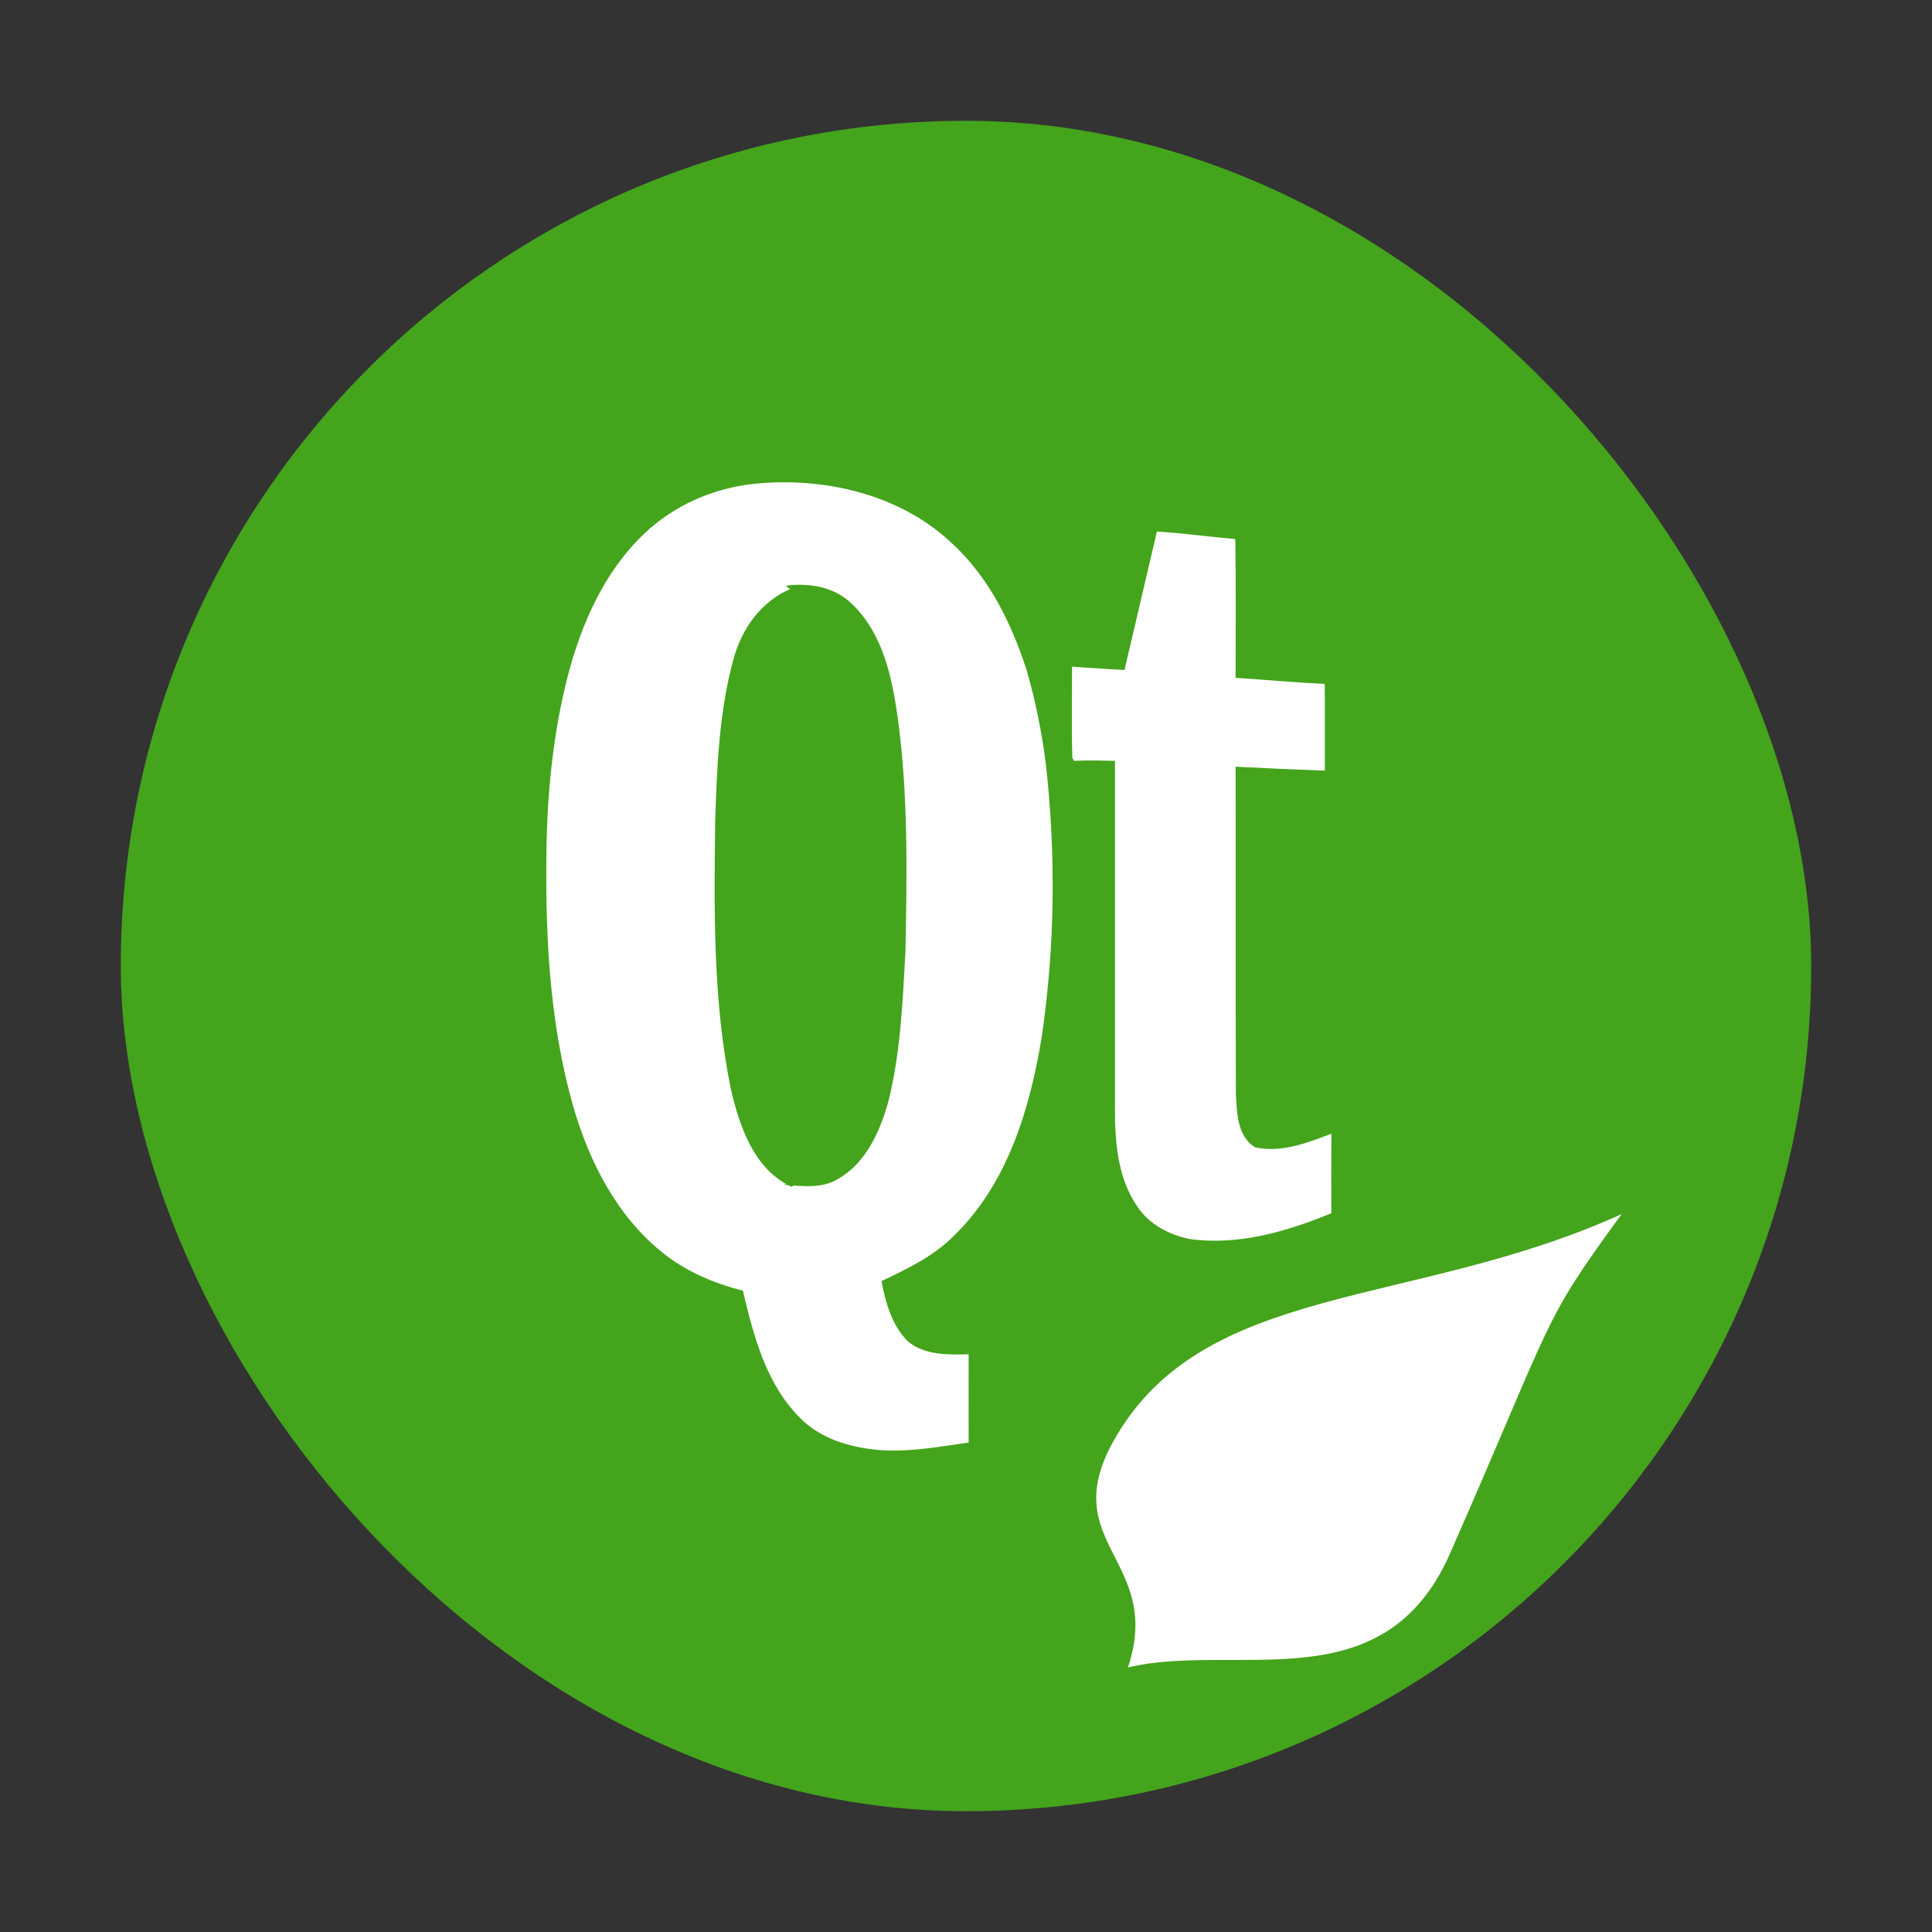 <?xml version="1.0" encoding="UTF-8" standalone="no"?>
<svg
   xmlns:dc="http://purl.org/dc/elements/1.1/"
   xmlns:cc="http://creativecommons.org/ns#"
   xmlns:rdf="http://www.w3.org/1999/02/22-rdf-syntax-ns#"
   xmlns:svg="http://www.w3.org/2000/svg"
   xmlns="http://www.w3.org/2000/svg"
   xmlns:sodipodi="http://sodipodi.sourceforge.net/DTD/sodipodi-0.dtd"
   xmlns:inkscape="http://www.inkscape.org/namespaces/inkscape"
   height="48"
   width="48"
   version="1.1"
   viewBox="0 0 13.547 13.547"
   id="svg2"
   inkscape:version="0.48.4 r9939"
   sodipodi:docname="qtlogo.svg">
  <rect x="0" y="0" width="13.547" height="13.547" fill="#333333" stroke="none"/>
  <sodipodi:namedview
     pagecolor="#ffffff"
     bordercolor="#666666"
     borderopacity="1"
     objecttolerance="10"
     gridtolerance="10"
     guidetolerance="10"
     inkscape:pageopacity="0"
     inkscape:pageshadow="2"
     inkscape:window-width="1366"
     inkscape:window-height="716"
     id="namedview23"
     showgrid="false"
     inkscape:zoom="4.9166667"
     inkscape:cx="71.620561"
     inkscape:cy="-11.233206"
     inkscape:window-x="0"
     inkscape:window-y="28"
     inkscape:window-maximized="1"
     inkscape:current-layer="g13" />
  <defs
     id="defs6">
    <linearGradient
       id="linearGradient3004"
       gradientUnits="userSpaceOnUse"
       x2="0"
       gradientTransform="matrix(1.105 0 0 1.105 -134.279 -295.762)"
       y1="279.1"
       y2="268.33">
      <stop
         stop-color="#ae2434"
         offset="0"
         id="stop9" />
      <stop
         stop-color="#d67038"
         offset="1"
         id="stop11" />
    </linearGradient>
  </defs>
  <g
     id="g13"
     fill-rule="evenodd">
    <rect
       rx="5.926"
       height="11.853"
       width="11.853"
       y="0.847"
       x="0.847"
       id="rect17"
       style="fill:#44a41c;fill-opacity:1"
       fill="url(#linearGradient3004)" />
    <path
       d="m 5.291,3.392 c 0.495,-0.049 1.032,0.076 1.396,0.429 0.251,0.235 0.406,0.552 0.511,0.876 0.062,0.212 0.105,0.429 0.134,0.648 0.073,0.638 0.066,1.287 -0.027,1.923 -0.082,0.502 -0.237,1.024 -0.609,1.39 -0.144,0.148 -0.331,0.238 -0.515,0.325 0.028,0.15 0.073,0.31 0.184,0.422 0.118,0.098 0.282,0.095 0.427,0.091 -5.725e-4,0.206 0,0.413 0,0.619 -0.213,0.03 -0.428,0.071 -0.644,0.051 C 5.957,10.147 5.759,10.089 5.619,9.951 5.374,9.714 5.285,9.371 5.209,9.05 5.001,8.998 4.8,8.911 4.634,8.774 4.323,8.52 4.133,8.147 4.022,7.767 3.859,7.2 3.825,6.605 3.831,6.017 3.834,5.584 3.875,5.149 3.984,4.729 4.08,4.367 4.239,4.008 4.513,3.746 4.723,3.544 5.002,3.422 5.291,3.392 z"
       id="path12"
       inkscape:connector-curvature="0"
       style="fill:#ffffff" />
    <path
       d="m 8.111,3.727 c 0.184,0.011 0.367,0.037 0.551,0.053 0.005,0.324 0.002,0.649 0.002,0.973 0.208,0.013 0.417,0.033 0.625,0.043 0.002,0.203 3.747e-4,0.405 8.834e-4,0.608 -0.209,-0.008 -0.418,-0.017 -0.626,-0.028 0.002,0.765 -7.959e-4,1.53 0.002,2.295 0.008,0.132 0.008,0.294 0.134,0.374 0.175,0.038 0.349,-0.024 0.51,-0.086 0.007,-0.002 0.02,-0.007 0.026,-0.01 -0.002,0.186 -8.544e-4,0.372 -8.544e-4,0.558 C 9.023,8.636 8.683,8.735 8.343,8.688 8.2,8.659 8.062,8.588 7.979,8.466 7.83,8.255 7.816,7.986 7.818,7.737 7.818,6.936 7.818,6.136 7.818,5.335 7.722,5.333 7.626,5.33 7.531,5.335 L 7.519,5.314 c -0.006,-0.213 -0.002,-0.427 -0.002,-0.64 0.019,0.002 0.058,0.005 0.078,0.006 0.096,0.007 0.193,0.012 0.29,0.018 0.075,-0.324 0.152,-0.647 0.227,-0.97 z"
       id="path16"
       inkscape:connector-curvature="0"
       style="fill:#ffffff" />
    <path
       d="m 5.144,4.619 c 0.058,-0.213 0.197,-0.408 0.406,-0.492 0.108,0.09 0.225,0.177 0.294,0.304 0.149,0.257 0.178,0.559 0.212,0.849 0.049,0.63 0.042,1.264 -0.003,1.894 C 6.015,7.484 5.992,7.812 5.819,8.082 5.755,8.187 5.651,8.256 5.551,8.322 5.286,8.199 5.185,7.898 5.124,7.633 4.998,7.012 5.007,6.374 5.015,5.744 5.028,5.367 5.043,4.985 5.144,4.619 z"
       id="path18"
       inkscape:connector-curvature="0"
       style="fill:#44a41c" />
    <path
       d="m 5.51,4.107 c 0.164,-0.022 0.345,0.008 0.466,0.13 0.219,0.21 0.281,0.524 0.321,0.811 0.072,0.538 0.062,1.082 0.052,1.624 C 6.329,7.025 6.315,7.383 6.228,7.728 6.169,7.936 6.071,8.157 5.874,8.268 5.762,8.336 5.625,8.316 5.501,8.308 l 0.01,-0.007 C 5.611,8.236 5.715,8.167 5.778,8.061 5.951,7.792 5.974,7.463 6.014,7.154 6.058,6.524 6.065,5.89 6.017,5.26 5.983,4.97 5.954,4.668 5.804,4.411 5.736,4.285 5.619,4.197 5.51,4.107 z"
       id="path20"
       inkscape:connector-curvature="0"
       style="fill:#44a41c;fill-opacity:1" />
    <path
       style="fill:#ffffff;fill-rule:evenodd;stroke:#003bc3;stroke-width:0;stroke-linecap:square;stroke-linejoin:bevel"
       inkscape:connector-curvature="0"
       id="path9"
       d="m 7.909,11.692 c 0.25,-0.749 -0.499,-0.866 -0.106,-1.579 0.624,-1.132 2.094,-0.931 3.568,-1.6 -0.573,0.785 -0.455,0.677 -1.204,2.381 -0.465,1.057 -1.503,0.617 -2.258,0.798 z" />
  </g>
</svg>
